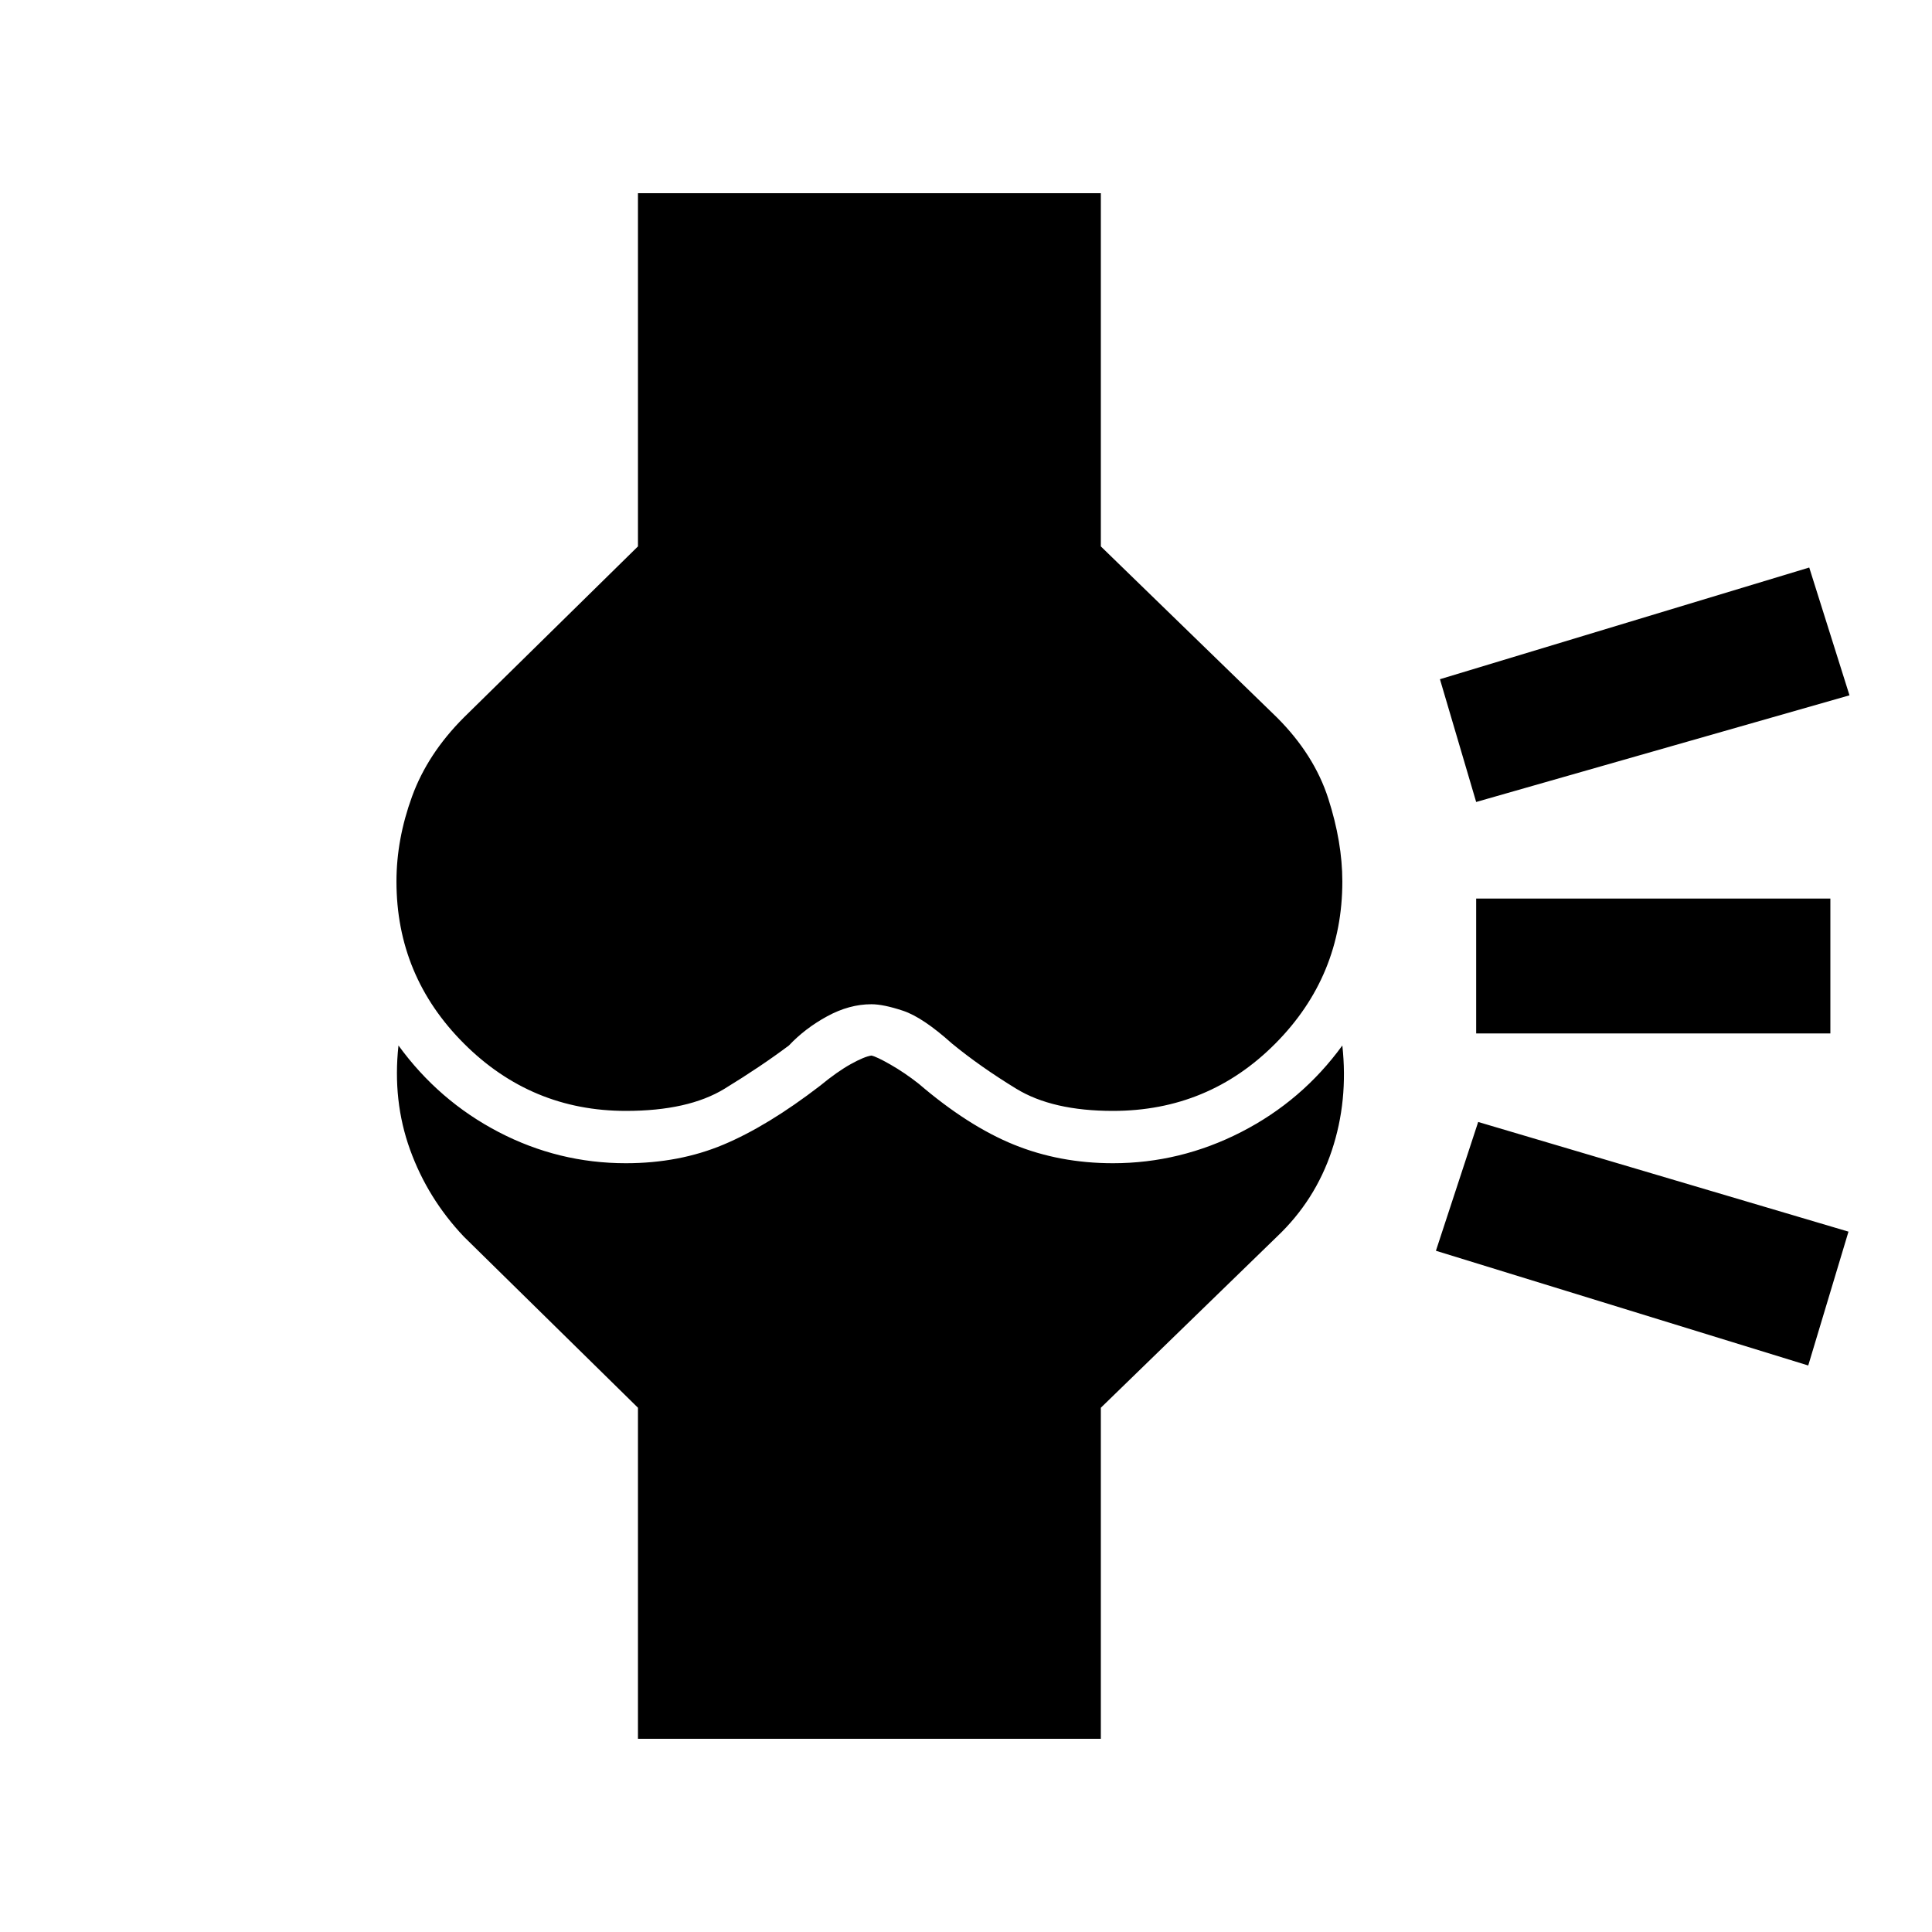 <svg xmlns="http://www.w3.org/2000/svg" height="20" viewBox="0 -960 960 960" width="20"><path d="M317-96v-164.5l-86.5-85q-18-19-26.75-43.25T198-440.5q20 27.5 49.75 43T311-382q26.5 0 48.5-9.25t48-29.25q8.5-7 15.25-10.75T433-435.5q2.5.5 9.5 4.5t14 9.5q24.5 21 47.25 30.25T553-382q33.5 0 63.75-15.5t50.25-43q3 27.5-5.25 52.25T634.5-345.5l-87.5 85V-96H317Zm-6-312q-47 0-80.5-33.5T197-522q0-21 7.75-42.25t25.75-39.25l86.5-85V-864h230v175.5l87.5 85Q653-585 660-563.25t7 41.25q0 47-33.25 80.5T553-408q-30 0-48-11t-32-22.5q-14.5-13-24.25-16.25T433-461q-11 0-22 6t-19 14.5Q378-430 360-419t-49 11Zm587.5 126.5-185-57 21-64 184 54.5-20 66.5Zm11-165h-176v-67h176v67Zm9.5-168-185.5 53-18-61L899-678l20 63.5Z"/></svg>